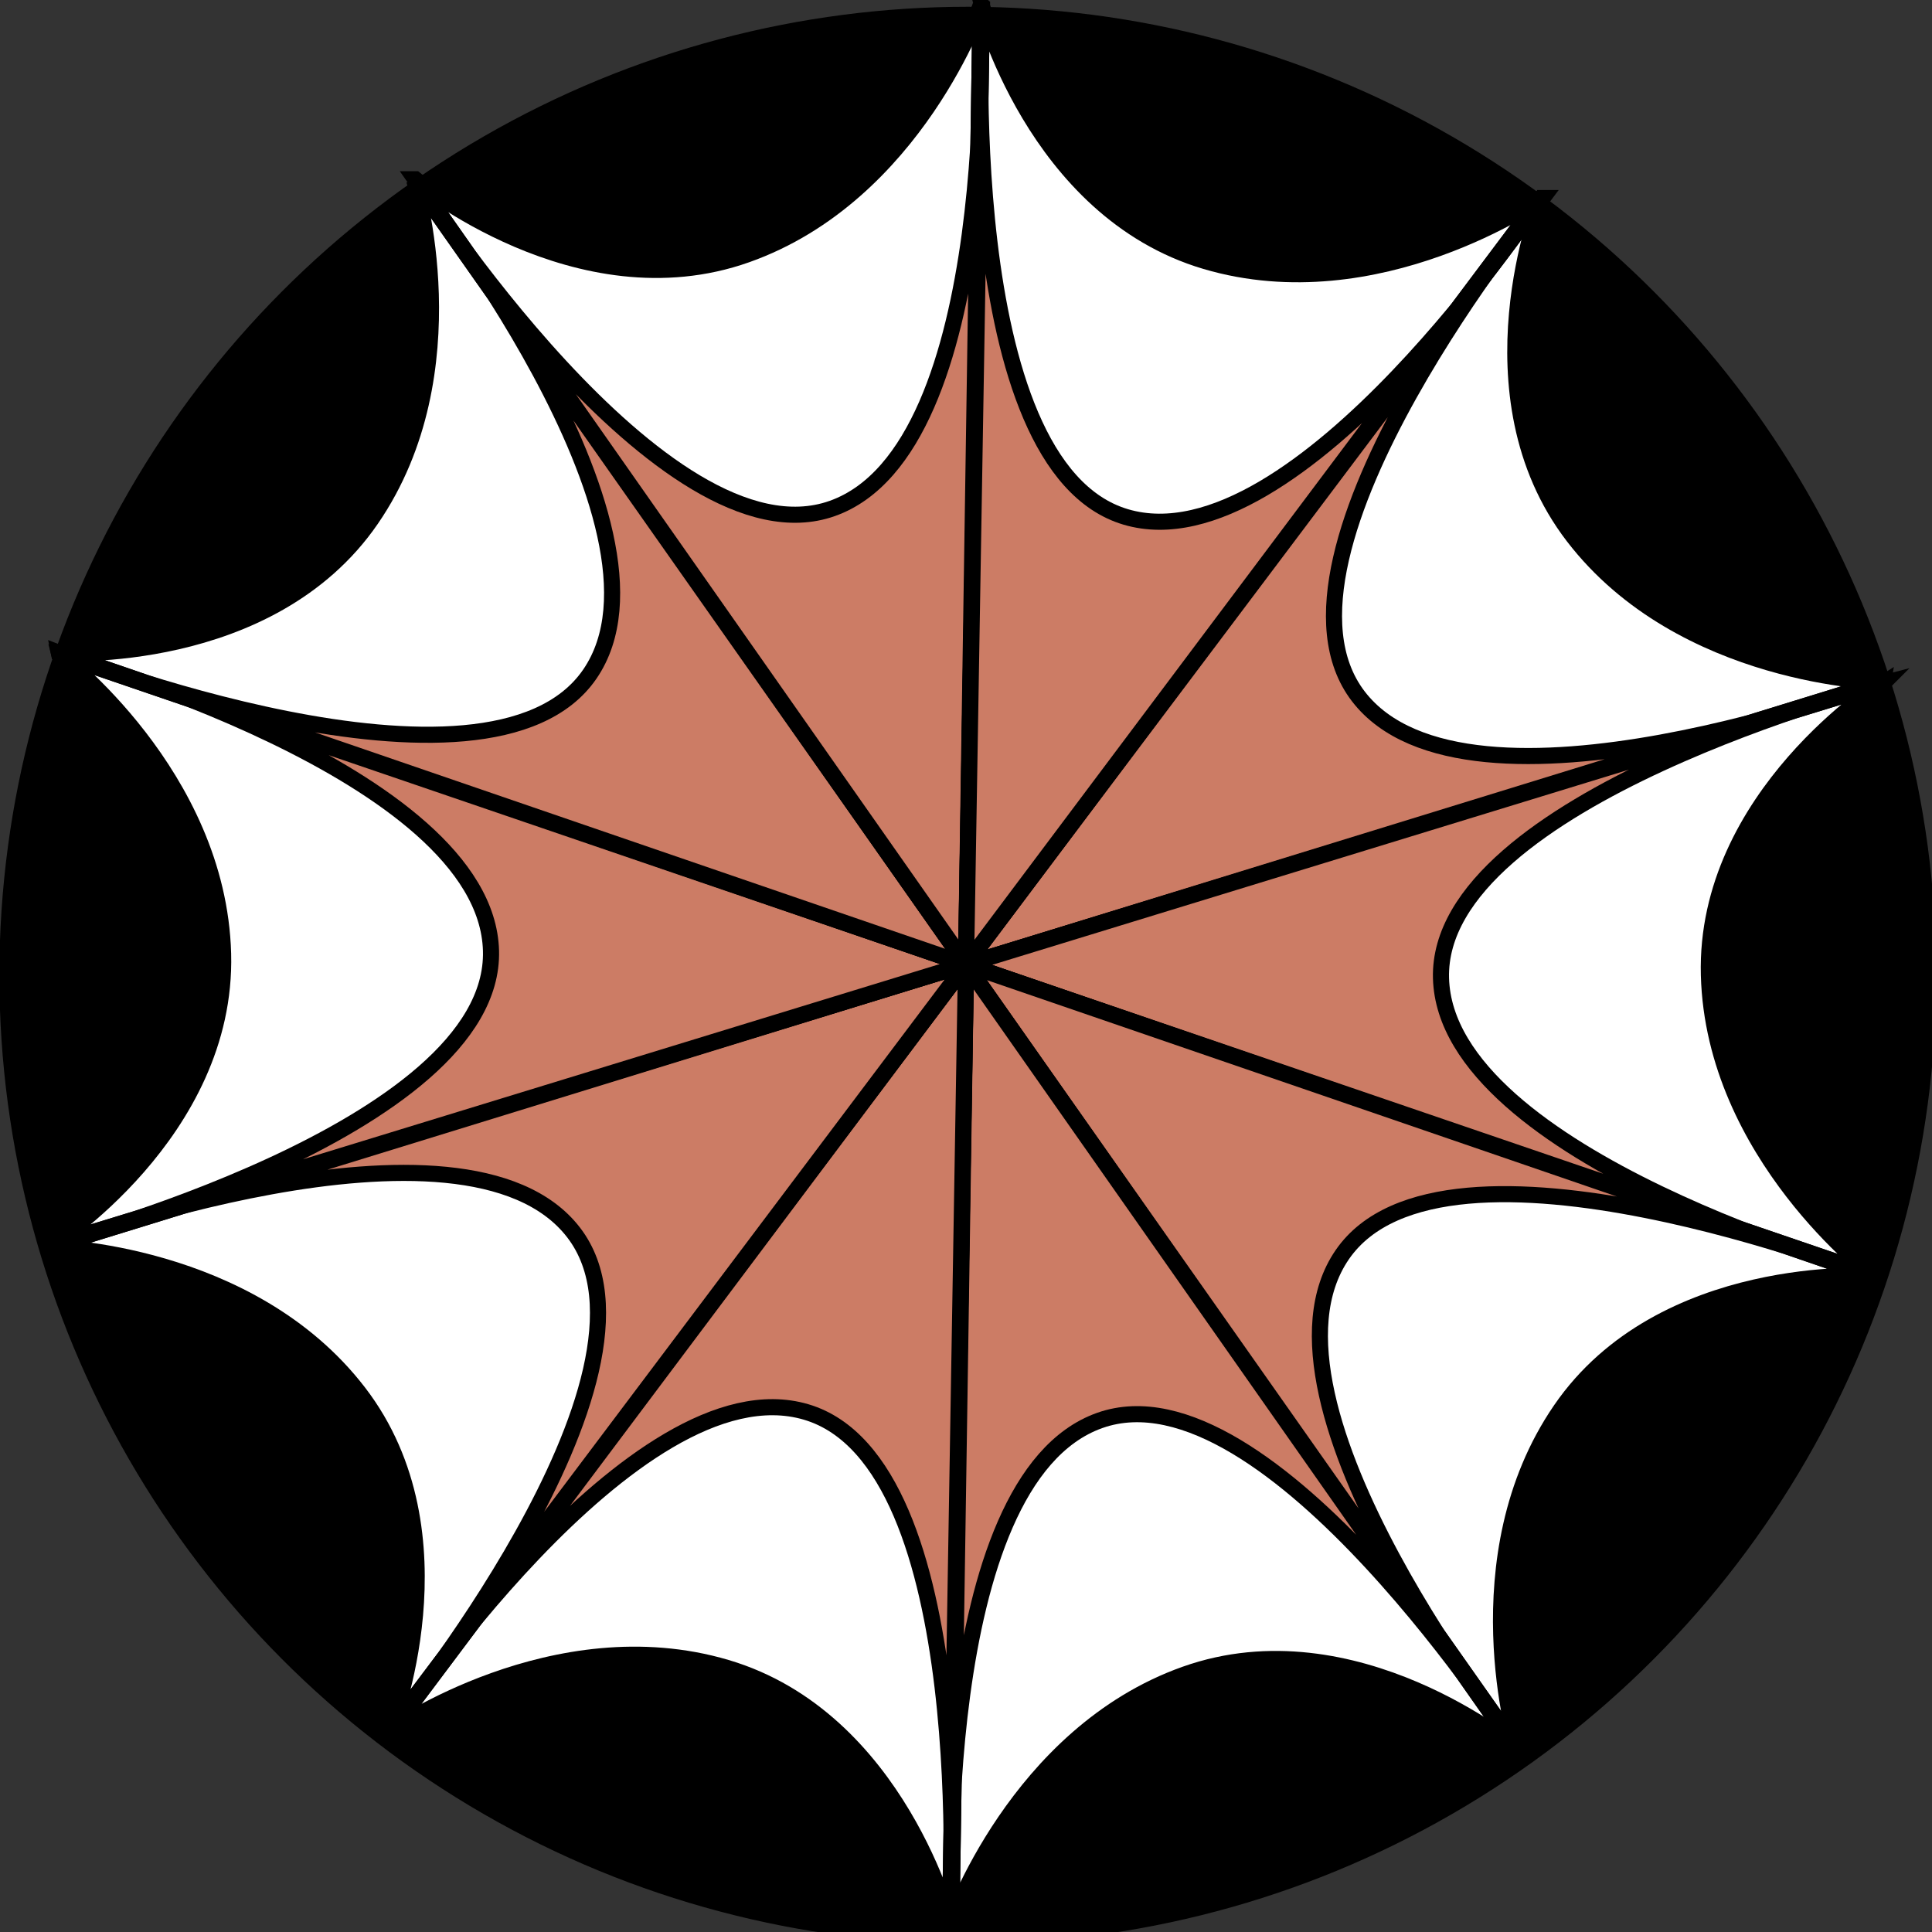 <svg width="120" height="120" xmlns="http://www.w3.org/2000/svg" stroke="null">
 <rect width="100%" height="100%" fill="#333333" stroke="none"/>
 <g id="Layer_1" stroke="null">
  <title stroke="null">Layer 1</title>
  <ellipse fill="#000000" opacity="NaN" cx="60.115" cy="60.575" id="svg_7" rx="59.655" ry="59.655" stroke="#000"/>
  <path fill="#fff" stroke="#000" opacity="NaN" d="m0.92,60.69" id="svg_9"/>
  <path fill="#fff" stroke="#000" opacity="NaN" d="m16.322,20.46" id="svg_10"/>
  <path fill="#fff" stroke="#000" opacity="NaN" d="m0.46,60.92" id="svg_11"/>
  <path fill="#fff" stroke="#000" opacity="NaN" d="m1.609,63.678" id="svg_12"/>
  <g stroke="null">
   <g stroke="null">
    <path stroke="null" fill="#ffffff" d="m95.813,12.302c0,0 -4.875,12.189 1.908,21.019c6.783,8.83 19.199,9.041 19.199,9.041l-56.92,17.543l35.813,-47.603z"/>
    <path stroke="null" fill="#CC7C65" d="m95.813,12.302c0,0 -18.227,22.121 -11.444,30.951c6.783,8.83 32.551,-0.891 32.551,-0.891l-56.92,17.543l35.813,-47.603z"/>
    <path stroke="null" fill="#ffffff" d="m116.954,42.444c0,0 -11.108,6.995 -10.811,18.125c0.297,11.13 10.219,18.599 10.219,18.599l-56.361,-19.263l56.953,-17.46z"/>
    <path stroke="null" fill="#CC7C65" d="m116.954,42.444c0,0 -27.748,7.183 -27.451,18.313c0.297,11.13 26.858,18.411 26.858,18.411l-56.361,-19.263l56.953,-17.46z"/>
    <path stroke="null" fill="#ffffff" d="m116.34,79.255c0,0 -13.099,-0.871 -19.4,8.309c-6.302,9.179 -2.666,21.053 -2.666,21.053l-34.274,-48.713l56.34,19.351z"/>
    <path stroke="null" fill="#CC7C65" d="m116.34,79.255c0,0 -26.671,-10.499 -32.972,-1.32c-6.302,9.179 10.906,30.682 10.906,30.682l-34.274,-48.713l56.34,19.351z"/>
    <path stroke="null" fill="#ffffff" d="m94.207,108.674c0,0 -10.086,-8.402 -20.579,-4.681c-10.494,3.722 -14.531,15.467 -14.531,15.467l0.904,-59.556l34.206,48.77z"/>
    <path stroke="null" fill="#CC7C65" d="m94.207,108.674c0,0 -15.406,-24.169 -25.9,-20.448c-10.494,3.722 -9.211,31.234 -9.211,31.234l0.904,-59.556l34.206,48.77z"/>
    <path stroke="null" fill="#ffffff" d="m59.007,119.467c0,0 -3.22,-12.727 -13.898,-15.884c-10.677,-3.156 -20.847,3.971 -20.847,3.971l35.737,-47.65l-0.993,59.563z"/>
    <path stroke="null" fill="#CC7C65" d="m59.007,119.467c0,0 1.743,-28.611 -8.934,-31.766c-10.677,-3.157 -25.81,19.854 -25.81,19.854l35.737,-47.65l-0.993,59.563z"/>
    <path stroke="null" fill="#ffffff" d="m24.187,107.508c0,0 4.875,-12.189 -1.908,-21.019c-6.783,-8.831 -19.199,-9.041 -19.199,-9.041l56.92,-17.544l-35.813,47.604z"/>
    <path stroke="null" fill="#CC7C65" d="m24.187,107.508c0,0 18.227,-22.121 11.444,-30.951c-6.783,-8.831 -32.551,0.891 -32.551,0.891l56.92,-17.544l-35.813,47.604z"/>
    <path stroke="null" fill="#ffffff" d="m3.046,77.366c0,0 11.108,-6.995 10.811,-18.125c-0.297,-11.132 -10.218,-18.6 -10.218,-18.6l56.361,19.263l-56.954,17.462z"/>
    <path stroke="null" fill="#CC7C65" d="m3.046,77.366c0,0 27.748,-7.183 27.451,-18.313c-0.297,-11.13 -26.858,-18.412 -26.858,-18.412l56.361,19.263l-56.954,17.462z"/>
    <path stroke="null" fill="#ffffff" d="m3.66,40.555c0,0 13.099,0.87 19.4,-8.309c6.302,-9.179 2.666,-21.053 2.666,-21.053l34.274,48.712l-56.34,-19.349z"/>
    <path stroke="null" fill="#CC7C65" d="m3.66,40.555c0,0 26.671,10.499 32.972,1.32c6.302,-9.18 -10.906,-30.682 -10.906,-30.682l34.274,48.712l-56.34,-19.349z"/>
    <path stroke="null" fill="#ffffff" d="m25.793,11.134c0,0 10.086,8.403 20.579,4.681c10.494,-3.721 14.531,-15.466 14.531,-15.466l-0.904,59.555l-34.207,-48.77z"/>
    <path stroke="null" fill="#CC7C65" d="m25.793,11.134c0,0 15.406,24.171 25.9,20.448c10.494,-3.721 9.211,-31.233 9.211,-31.233l-0.904,59.555l-34.207,-48.77z"/>
    <path stroke="null" fill="#ffffff" d="m60.993,0.343c0,0 3.22,12.727 13.898,15.883c10.677,3.157 20.847,-3.97 20.847,-3.97l-35.737,47.649l0.993,-59.561z"/>
    <path stroke="null" fill="#CC7C65" d="m60.993,0.343c0,0 -1.743,28.609 8.934,31.766c10.678,3.157 25.81,-19.854 25.81,-19.854l-35.737,47.649l0.993,-59.561z"/>
   </g>
  </g>
 </g>

</svg>